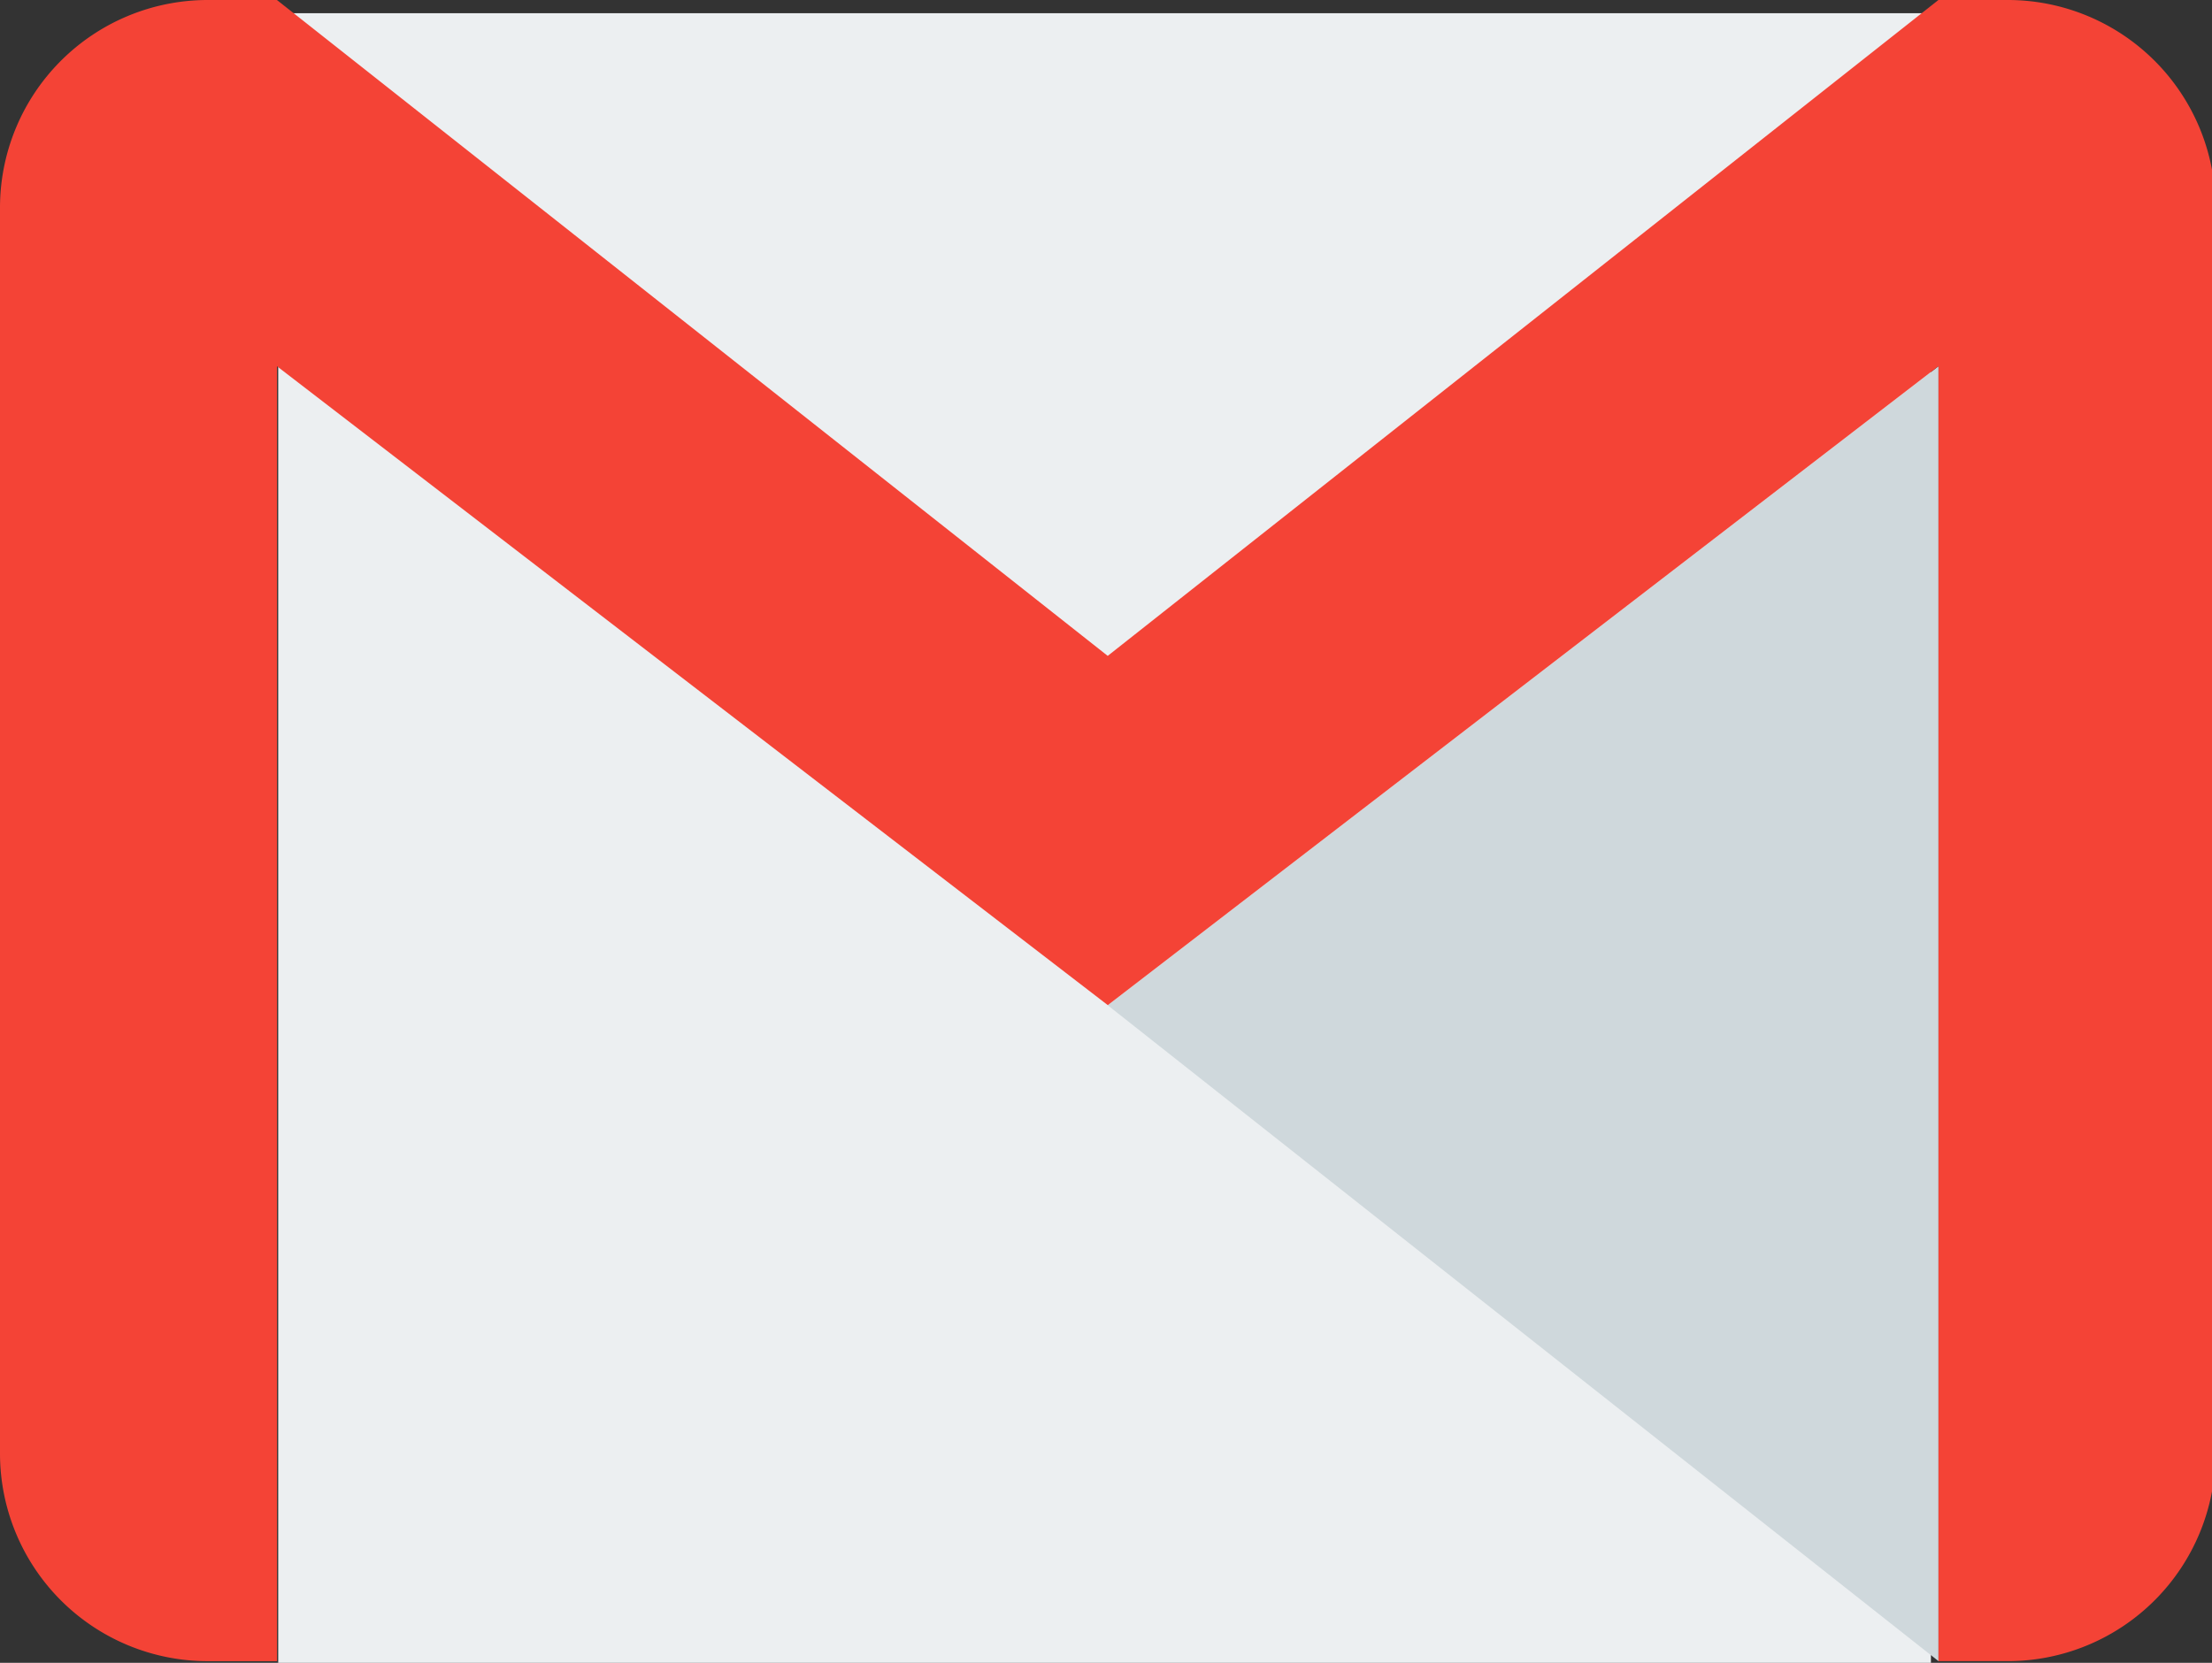 <?xml version="1.0" encoding="UTF-8" standalone="no"?>
<svg
   xmlns:dc="http://purl.org/dc/elements/1.1/"
   xmlns:cc="http://creativecommons.org/ns#"
   xmlns:rdf="http://www.w3.org/1999/02/22-rdf-syntax-ns#"
   xmlns:svg="http://www.w3.org/2000/svg"
   xmlns="http://www.w3.org/2000/svg"
   xmlns:sodipodi="http://sodipodi.sourceforge.net/DTD/sodipodi-0.dtd"
   xmlns:inkscape="http://www.inkscape.org/namespaces/inkscape"
   sodipodi:docname="gmail-icon.svg"
   inkscape:version="1.0 (4035a4fb49, 2020-05-01)"
   id="svg263"
   version="1.1"
   viewBox="0 0 21.99 16.535"
   height="16.535mm"
   width="21.99mm">
  <rect x="0" y="0" width="21.99" height="16.535" fill="#333333" stroke="none"/>
  <defs
     id="defs257" />
  <sodipodi:namedview
     inkscape:window-maximized="0"
     inkscape:window-y="0"
     inkscape:window-x="0"
     inkscape:window-height="729"
     inkscape:window-width="1350"
     showgrid="false"
     inkscape:document-rotation="0"
     inkscape:current-layer="layer1"
     inkscape:document-units="mm"
     inkscape:cy="118.03512"
     inkscape:cx="-72.299893"
     inkscape:zoom="0.34445423"
     inkscape:pageshadow="2"
     inkscape:pageopacity="0.0"
     borderopacity="1.0"
     bordercolor="#666666"
     pagecolor="#ffffff"
     id="base" />
  <g
     transform="translate(-124.963,-116.937)"
     id="layer1"
     inkscape:groupmode="layer"
     inkscape:label="Layer 1">
    <g
       transform="matrix(0.265,0,0,0.265,124.963,116.937)"
       id="gmail">
      <rect
         id="Rectangle_64"
         data-name="Rectangle 64"
         width="62"
         height="62"
         transform="translate(10.437,0.495)"
         fill="#eceff1"
         x="0"
         y="0" />
      <path
         id="Path_247"
         data-name="Path 247"
         d="m 256,172.649 31.166,24.611 v -48.588 z"
         transform="translate(-214.445,-134.928)"
         fill="#cfd8dc" />
      <path
         id="Path_248"
         data-name="Path 248"
         d="m 75.318,64 h -2.6 L 41.555,88.611 10.389,64 h -2.6 A 7.794,7.794 0 0 0 0,71.792 v 46.749 a 7.794,7.794 0 0 0 7.792,7.792 h 2.6 V 77.744 l 31.166,23.972 31.163,-23.977 v 48.593 h 2.6 a 7.794,7.794 0 0 0 7.792,-7.792 V 71.792 A 7.794,7.794 0 0 0 75.318,64 Z"
         transform="translate(0,-64)"
         fill="#f44336" />
    </g>
  </g>
</svg>
